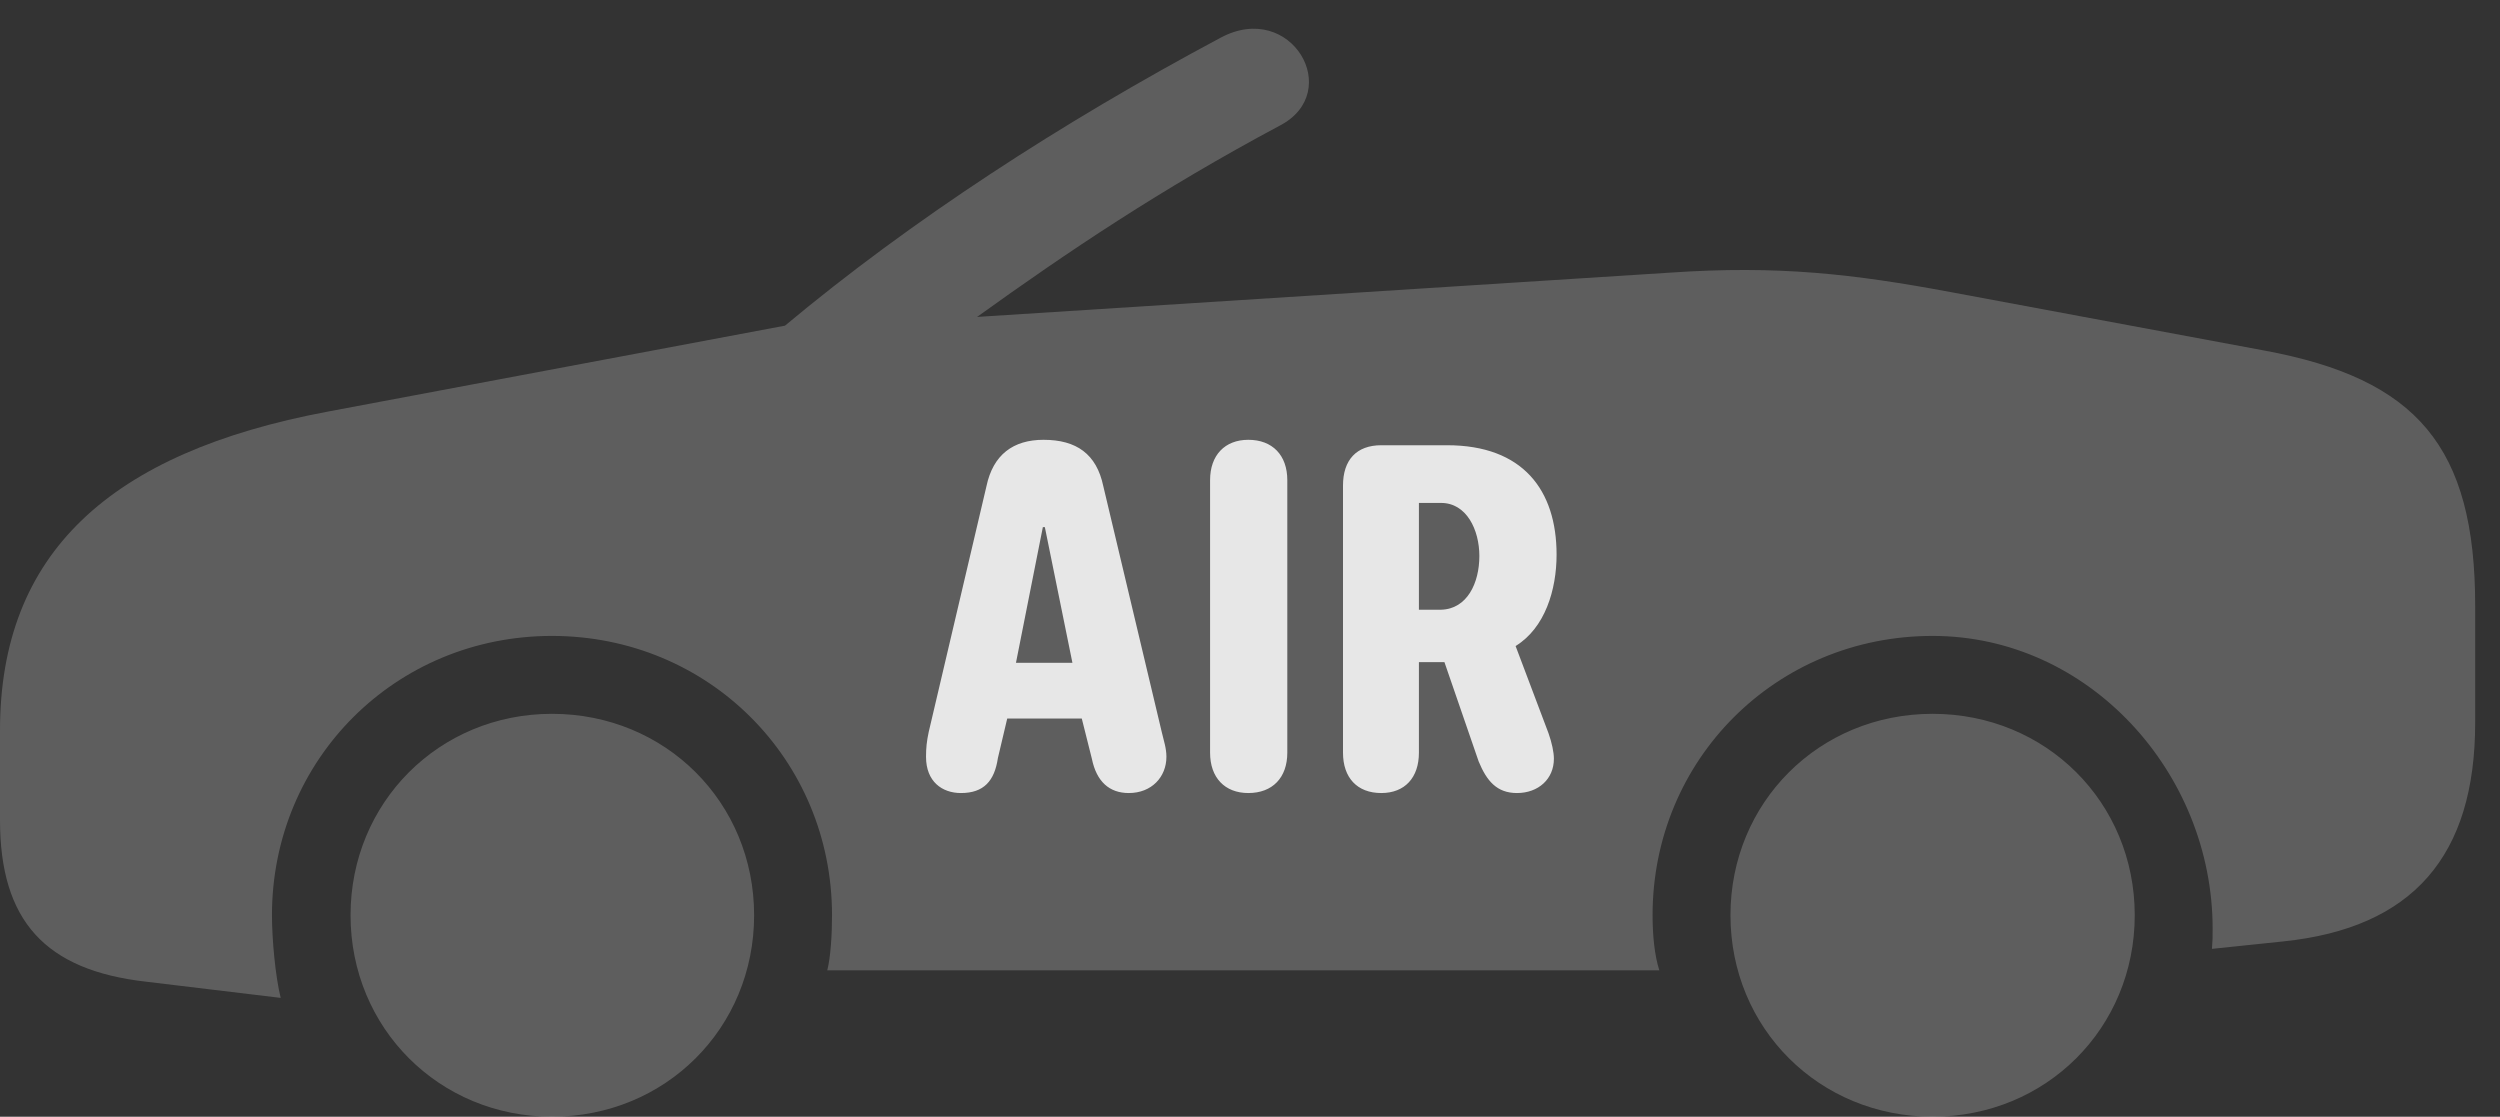 <?xml version="1.0" encoding="UTF-8"?>
<!--Generator: Apple Native CoreSVG 341-->
<!DOCTYPE svg
PUBLIC "-//W3C//DTD SVG 1.1//EN"
       "http://www.w3.org/Graphics/SVG/1.1/DTD/svg11.dtd">
<svg version="1.1" xmlns="http://www.w3.org/2000/svg" xmlns:xlink="http://www.w3.org/1999/xlink" viewBox="0 0 36.357 16.24">
 <rect x="0" y="0" width="36.357" height="16.24" fill="#333333" stroke="none"/>
 <g>
  <rect height="16.24" opacity="0" width="36.357" x="0" y="0"/>
  <path d="M8.027 16.24C9.678 16.24 10.967 14.951 10.967 13.31C10.967 11.67 9.678 10.381 8.027 10.381C6.387 10.381 5.098 11.67 5.098 13.31C5.098 14.951 6.387 16.24 8.027 16.24ZM28.105 16.24C29.756 16.24 31.045 14.951 31.045 13.31C31.045 11.67 29.756 10.381 28.105 10.381C26.455 10.381 25.166 11.67 25.166 13.31C25.166 14.951 26.455 16.24 28.105 16.24ZM28.369 4.248C26.953 3.984 25.859 3.857 24.287 3.965L14.209 4.609C15.527 3.662 16.875 2.754 18.613 1.826C19.551 1.338 18.779 0 17.754 0.547C15.43 1.787 13.252 3.203 11.416 4.736L4.766 5.986C1.592 6.582 0 8.047 0 10.625L0 11.924C0 13.389 0.654 14.111 2.129 14.277L4.082 14.512C4.004 14.199 3.955 13.652 3.955 13.31C3.955 11.045 5.752 9.248 8.027 9.248C10.303 9.248 12.1 11.045 12.1 13.31C12.1 13.594 12.08 13.916 12.031 14.111L24.131 14.111C24.062 13.896 24.033 13.604 24.033 13.31C24.033 11.045 25.83 9.248 28.105 9.248C30.381 9.248 32.178 11.24 32.178 13.506C32.178 13.633 32.178 13.682 32.168 13.799L33.203 13.691C35.088 13.496 35.996 12.451 35.996 10.508L35.996 8.809C35.996 6.494 35.147 5.508 32.93 5.098Z" fill="white" fill-opacity="0.212"/>
  <path d="M13.975 11.533C13.701 11.533 13.467 11.367 13.467 11.006C13.467 10.879 13.477 10.781 13.506 10.645L14.346 7.07C14.443 6.611 14.736 6.396 15.176 6.396C15.654 6.396 15.947 6.602 16.045 7.07L16.895 10.645C16.924 10.771 16.963 10.879 16.963 11.006C16.963 11.299 16.748 11.533 16.416 11.533C16.133 11.533 15.947 11.367 15.879 11.035L15.732 10.449L14.648 10.449L14.512 11.025C14.463 11.357 14.307 11.533 13.975 11.533ZM14.775 9.639L15.596 9.639L15.195 7.666L15.166 7.666ZM18.154 11.533C17.812 11.533 17.598 11.309 17.598 10.947L17.598 6.982C17.598 6.621 17.812 6.396 18.154 6.396C18.506 6.396 18.721 6.621 18.721 6.982L18.721 10.947C18.721 11.309 18.506 11.533 18.154 11.533ZM20.088 11.533C19.736 11.533 19.531 11.309 19.531 10.947L19.531 7.061C19.531 6.689 19.727 6.475 20.088 6.475L21.045 6.475C22.148 6.475 22.637 7.129 22.637 8.066C22.637 8.574 22.471 9.131 22.041 9.395L22.52 10.664C22.568 10.801 22.598 10.938 22.598 11.035C22.598 11.328 22.373 11.533 22.061 11.533C21.768 11.533 21.621 11.357 21.504 11.074L21.006 9.629L20.635 9.629L20.635 10.947C20.635 11.309 20.43 11.533 20.088 11.533ZM20.635 8.867L20.957 8.867C21.338 8.857 21.514 8.477 21.514 8.086C21.514 7.705 21.328 7.314 20.957 7.314L20.635 7.314Z" fill="white" fill-opacity="0.85"/>
 </g>
</svg>
